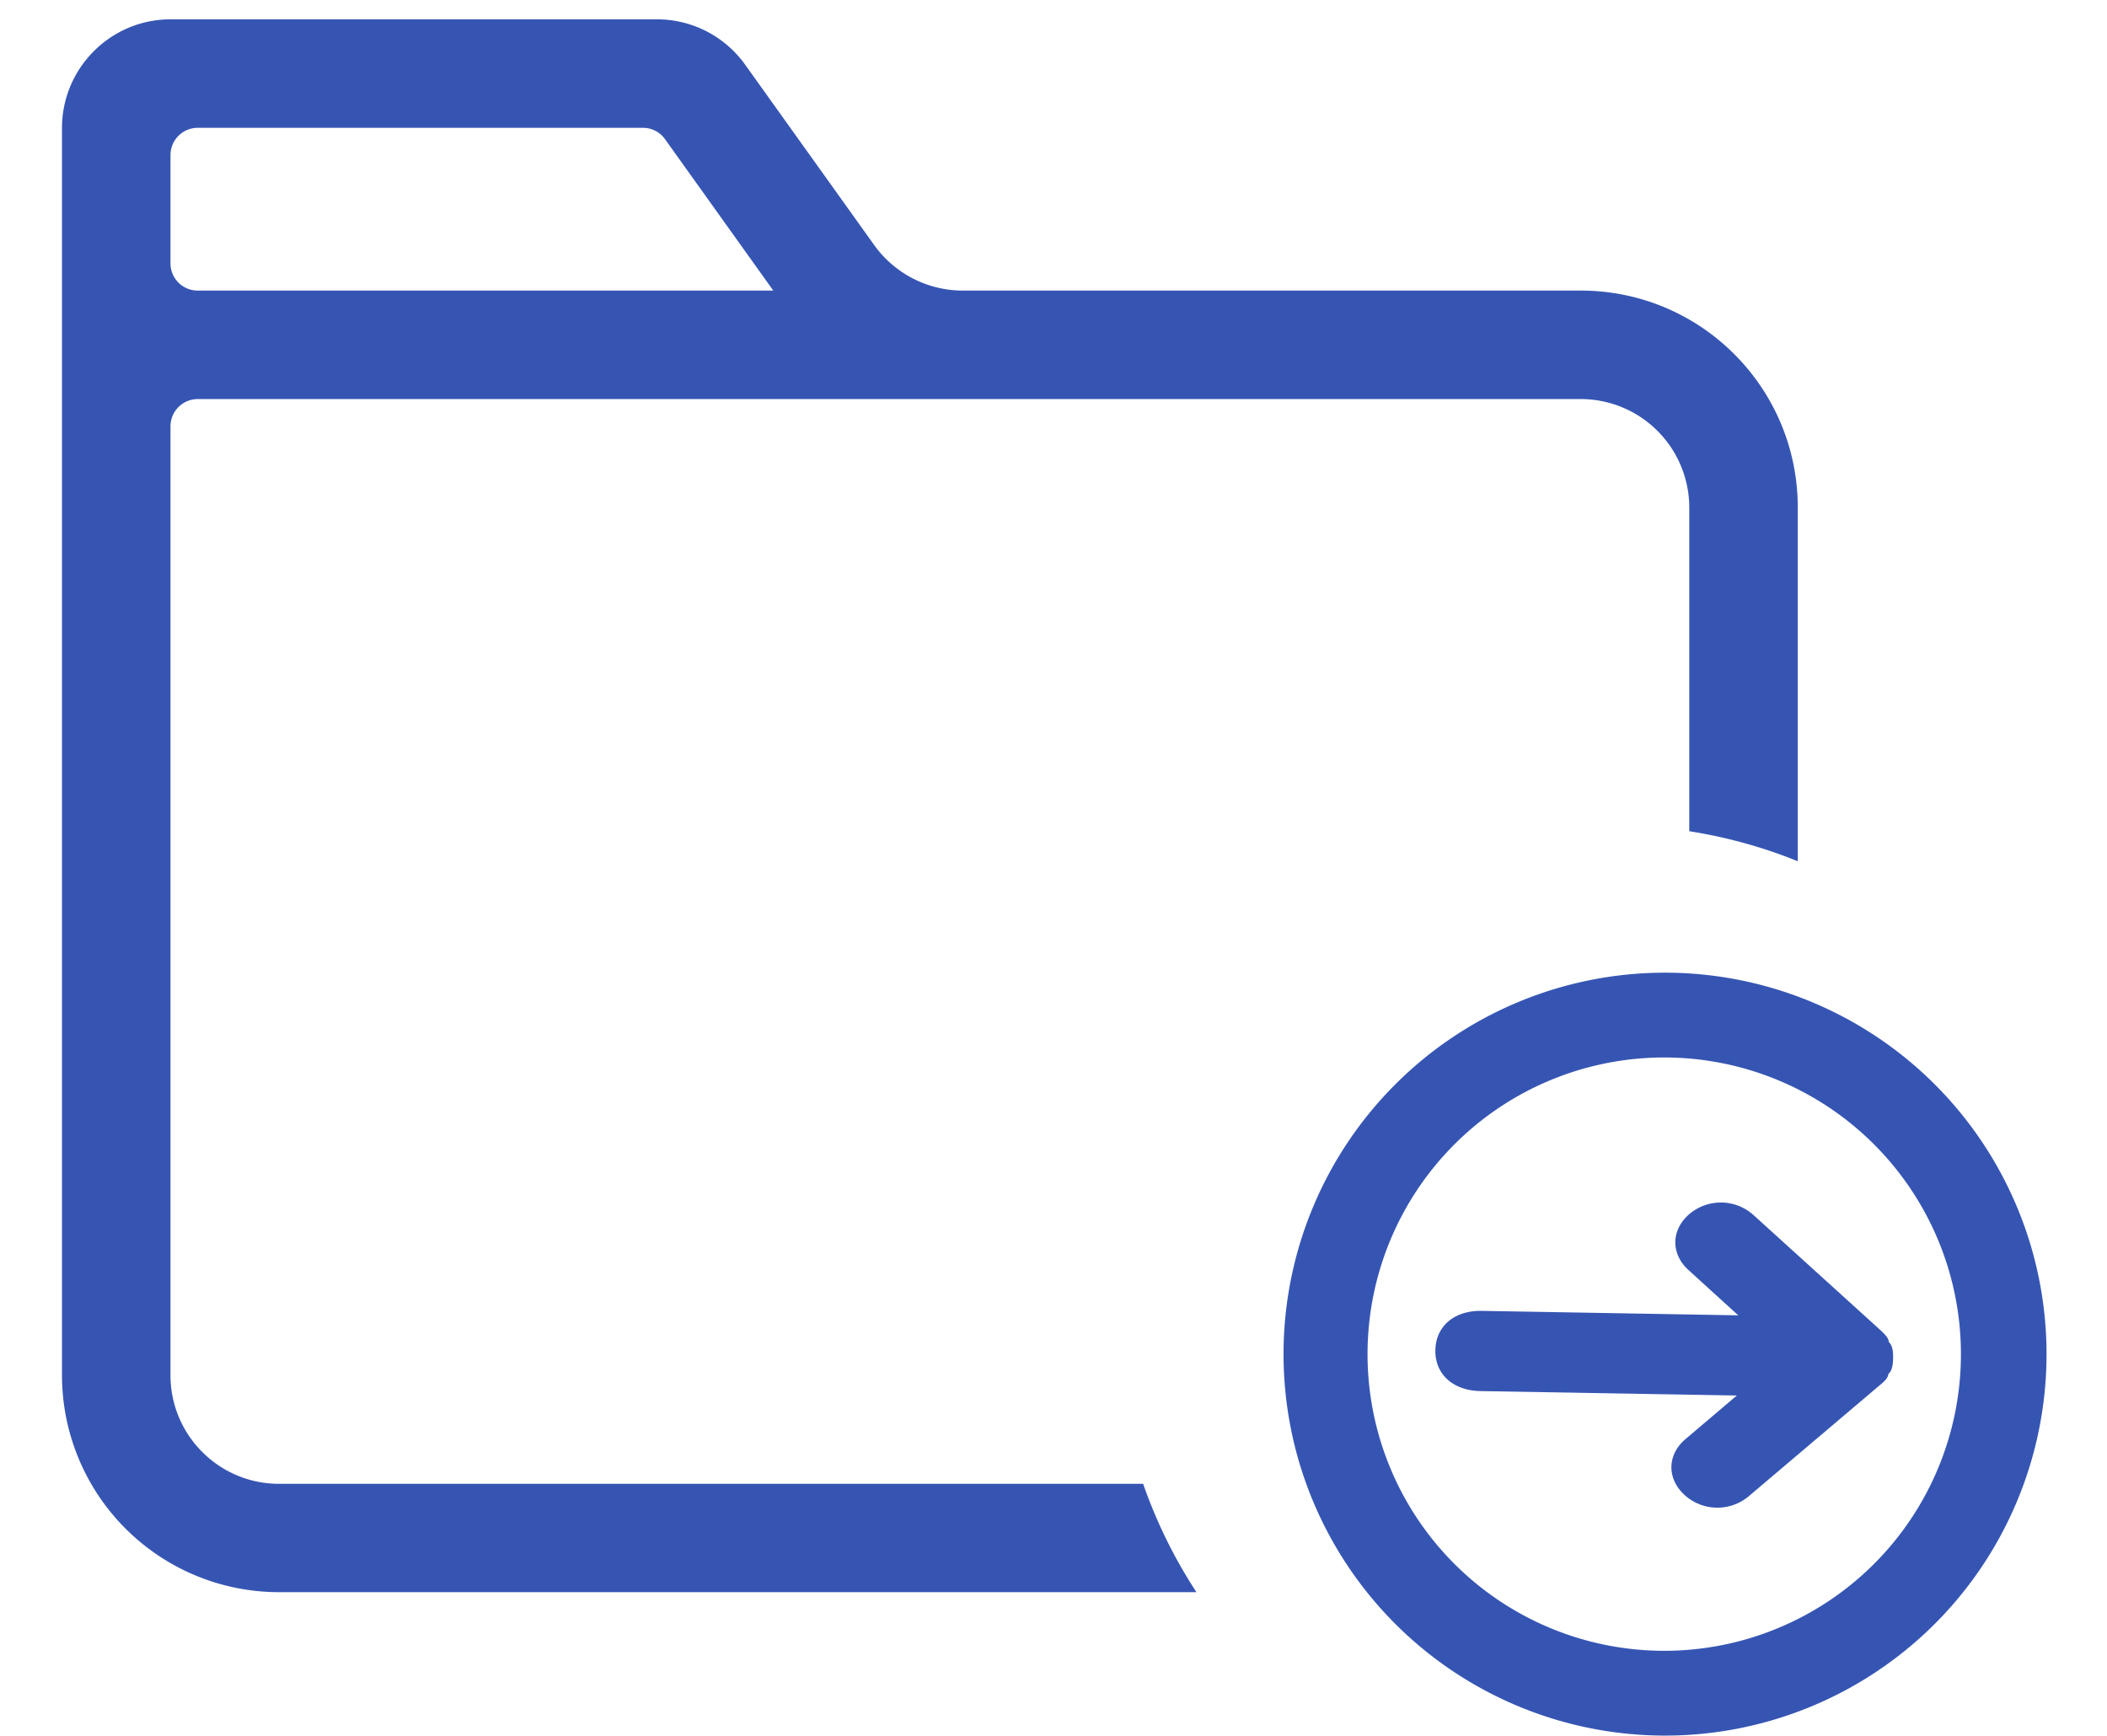 <?xml version="1.0" standalone="no"?><!DOCTYPE svg PUBLIC "-//W3C//DTD SVG 1.1//EN" "http://www.w3.org/Graphics/SVG/1.1/DTD/svg11.dtd"><svg t="1751857041248" class="icon" viewBox="0 0 1243 1024" version="1.1" xmlns="http://www.w3.org/2000/svg" p-id="15229" xmlns:xlink="http://www.w3.org/1999/xlink" width="77.688" height="64"><path d="M387.657 11.41c20.626 0 40.009 10.021 52.005 26.843l76.069 106.35a64.366 64.366 0 0 0 52.078 26.843h364.763c70.729 0 128 57.271 128 128v208.677a290.45 290.45 0 0 0-64-17.701V299.447a64.073 64.073 0 0 0-64-64H116.59a16.091 16.091 0 0 0-16.018 16.018v559.982c0 35.255 28.672 64 64 64h509.806c7.899 22.674 18.505 44.178 31.451 63.927h-541.257a128 128 0 0 1-128-128V75.483C36.571 40.229 65.243 11.41 100.571 11.41z m-8.265 64H116.59a16.091 16.091 0 0 0-16.018 16.018v64c0 8.777 7.168 16.018 16.018 16.018h339.602l-63.854-89.307a15.945 15.945 0 0 0-12.946-6.729z" fill="#3655b3" p-id="15230"></path><path d="M981.797 573.879a225.061 225.061 0 1 1 0 450.121 225.061 225.061 0 0 1 0-450.121z m0 50.03a175.031 175.031 0 1 0 0 350.062 175.031 175.031 0 0 0 0-350.062z" fill="#3655b3" p-id="15231"></path><path d="M1116.818 801.28c0-2.341 0.146-7.095-2.56-9.509 0-2.414-2.56-4.754-5.266-7.314l-74.459-67.511a28.745 28.745 0 0 0-37.815-0.731c-10.971 9.362-11.191 23.552-0.512 33.207l29.257 26.624-151.259-2.633c-16.165-0.293-27.136 8.923-27.429 23.186-0.219 14.19 10.386 23.845 26.624 24.137l151.186 2.633-30.135 25.6c-10.971 9.216-11.264 23.406-0.585 33.134a28.745 28.745 0 0 0 37.815 0.658l76.8-65.097c2.706-2.194 5.413-4.535 5.486-6.949 2.706-2.267 2.779-7.095 2.853-9.435z" fill="#3655b3" p-id="15232"></path></svg>
